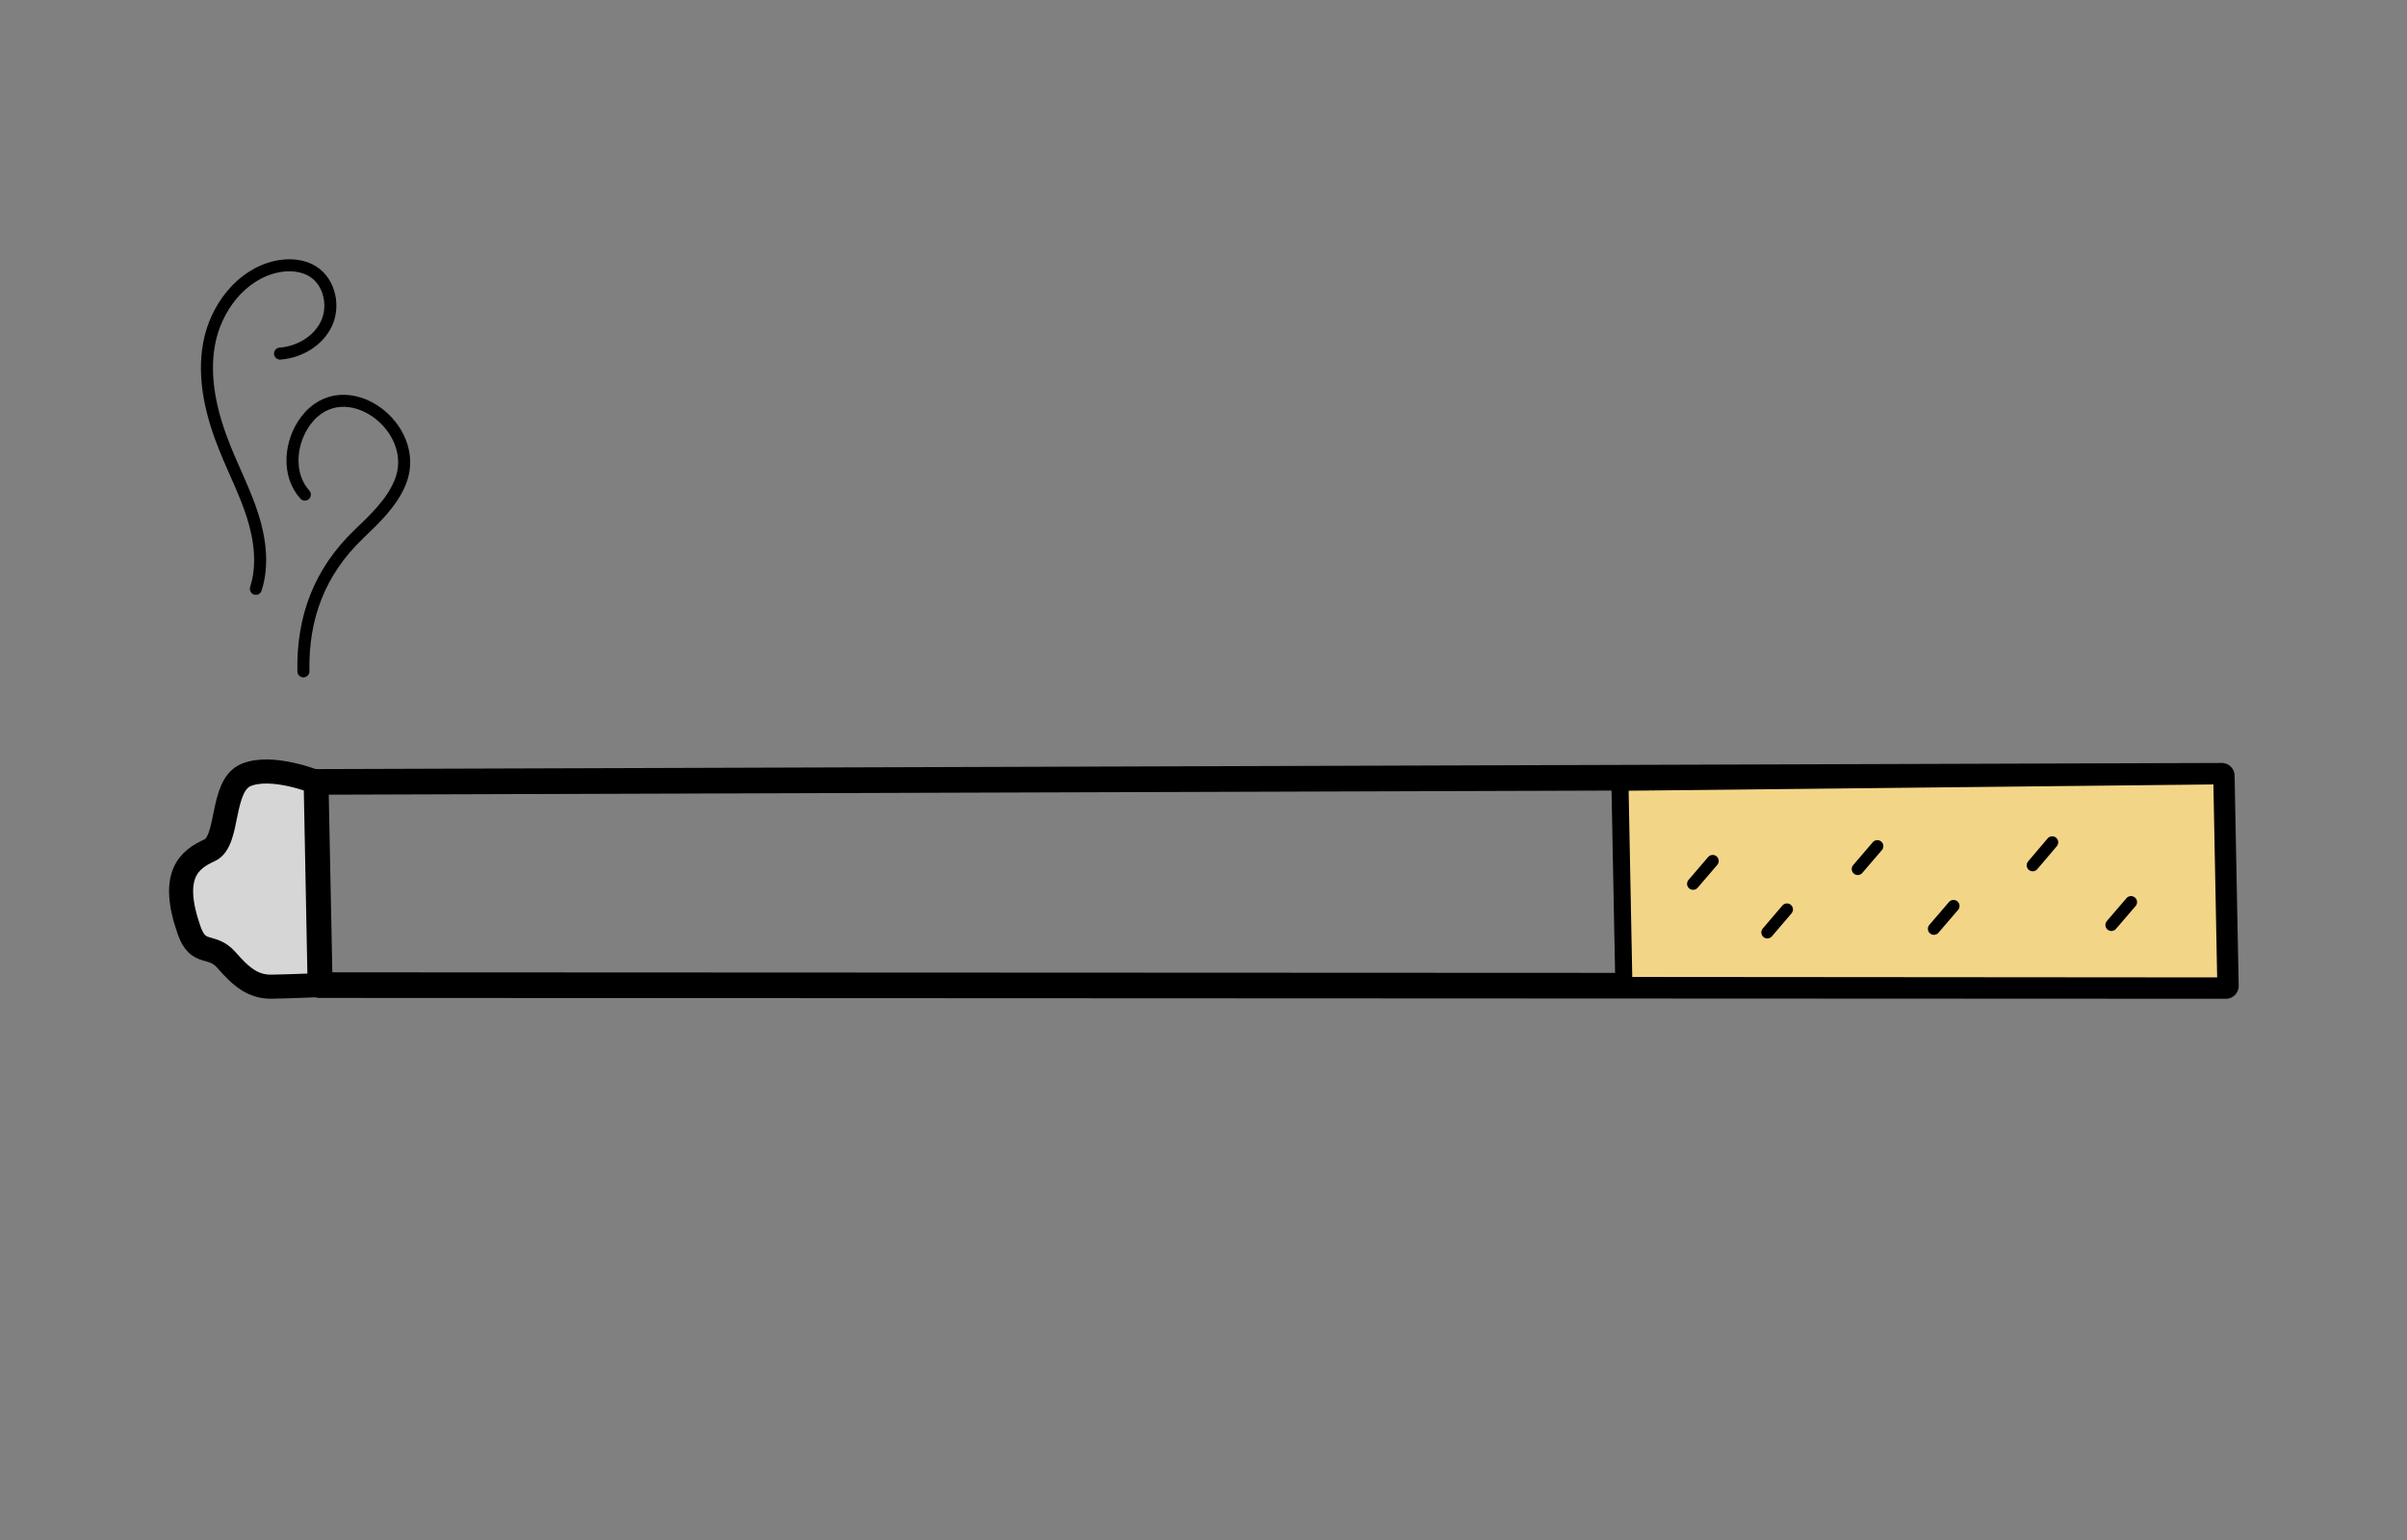 <?xml version="1.0" encoding="UTF-8"?>
<svg id="Calque_1" data-name="Calque 1" xmlns="http://www.w3.org/2000/svg" viewBox="0 0 200 128">
  <rect x="0" y="0" width="200" height="128" fill="#808080" stroke="none"/>
  <defs>
    <style>
      .cls-1, .cls-2, .cls-3, .cls-4, .cls-5 {
        stroke-linecap: round;
        stroke-linejoin: round;
      }

      .cls-1, .cls-2, .cls-3, .cls-5 {
        stroke: #000;
      }

      .cls-1, .cls-3, .cls-4 {
        fill: none;
      }

      .cls-2 {
        fill: #d6d6d6;
        stroke-width: 2px;
      }

      .cls-3 {
        stroke-width: 2.13px;
      }

      .cls-4 {
        stroke: #fff;
        stroke-width: 8px;
      }

      .cls-5 {
        fill: #f3d587;
        stroke-width: 1.42px;
      }
    </style>
  </defs>
  <polygon class="cls-3" points="26.57 81.88 184.95 81.95 184.61 64.48 26.23 64.99 26.57 81.88"/>
  <polygon class="cls-5" points="134.93 81.91 184.95 81.95 184.61 64.48 134.6 65.02 134.93 81.91"/>
  <path class="cls-2" d="m26.23,64.99s-3.63-1.47-5.78-.58c-2.15.89-1.36,5.5-3.03,6.26-1.67.76-3.34,2.01-1.7,6.67.77,2.18,1.86,1.04,3.1,2.46,1.24,1.42,2.22,2.24,3.78,2.21,1.57-.03,3.96-.13,3.96-.13l-.33-16.89Z"/>
  <g>
    <line class="cls-1" x1="140.68" y1="73.46" x2="142.31" y2="71.56"/>
    <line class="cls-1" x1="146.85" y1="77.5" x2="148.48" y2="75.59"/>
    <line class="cls-1" x1="154.36" y1="72.23" x2="155.99" y2="70.33"/>
    <line class="cls-1" x1="160.69" y1="77.2" x2="162.32" y2="75.3"/>
    <line class="cls-1" x1="168.9" y1="71.92" x2="170.52" y2="70.01"/>
    <line class="cls-1" x1="175.44" y1="76.88" x2="177.07" y2="74.98"/>
  </g>
  <path class="cls-1" d="m25.21,55.8c-.09-4.48,1.35-8.27,4.57-11.37,1.34-1.29,2.75-2.6,3.46-4.31,1.91-4.57-4.6-9.42-7.82-5.17-1.35,1.78-1.59,4.51-.09,6.16"/>
  <path class="cls-1" d="m21.26,48.94c.62-1.94.36-4.06-.25-6.01-.61-1.94-1.55-3.76-2.31-5.65-1.12-2.77-1.87-5.8-1.32-8.74.55-2.94,2.65-5.72,5.57-6.37,1.05-.23,2.2-.16,3.1.43,1.34.88,1.76,2.83,1.08,4.29-.68,1.46-2.26,2.38-3.86,2.5"/>
  <rect class="cls-4" x="-895.55" y="-4971.2" width="6467.34" height="6437.3"/>
</svg>